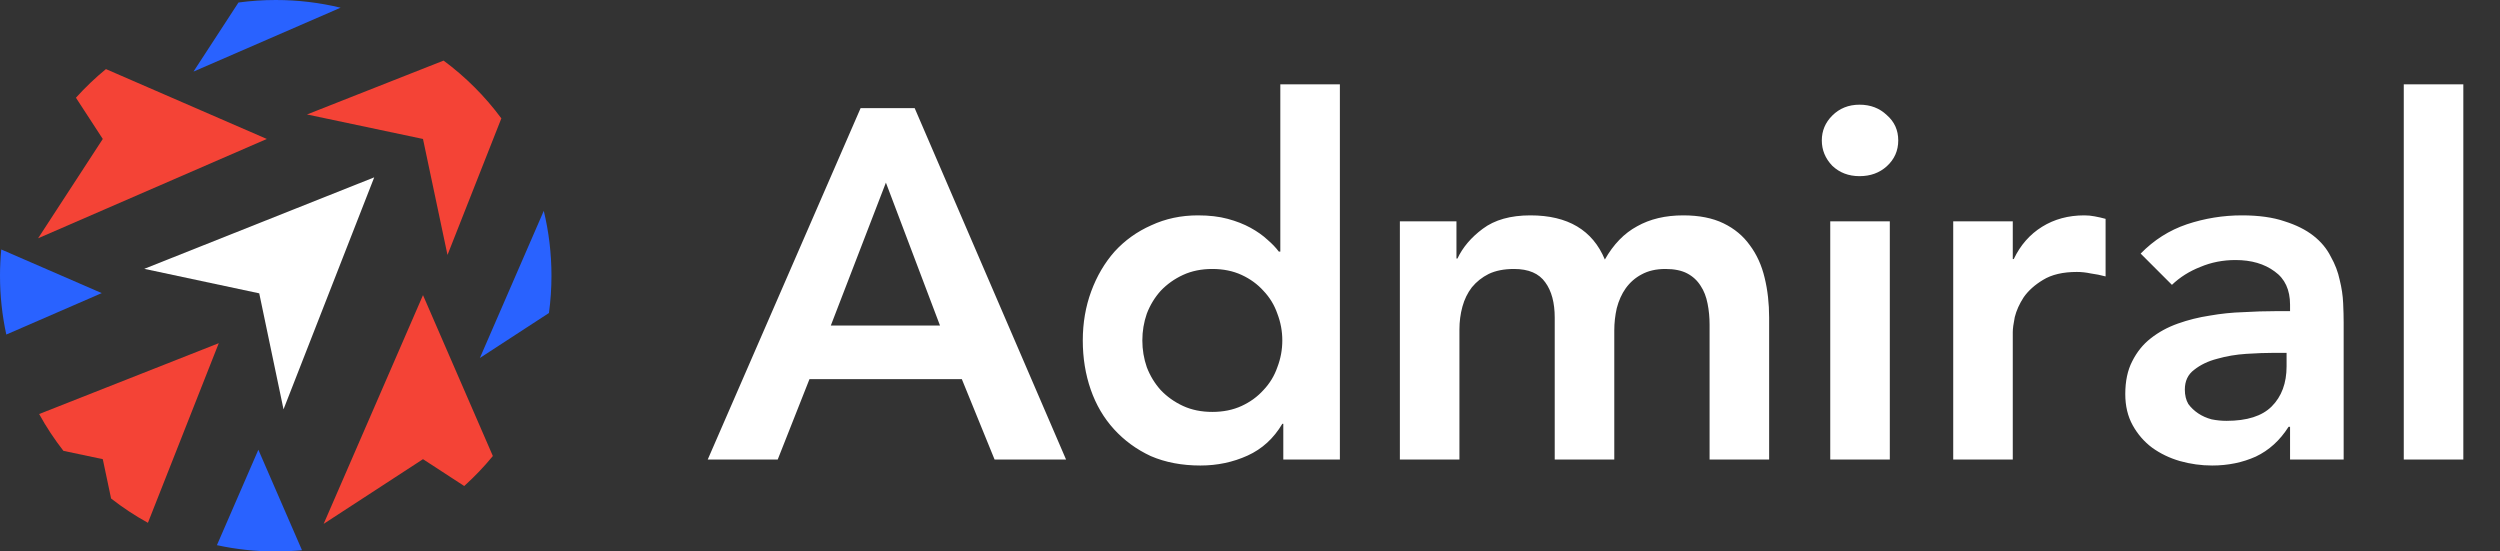 <svg viewBox="0 0 272 60" fill="none" xmlns="http://www.w3.org/2000/svg">
<rect x="0" y="0" width="272" height="60" fill="#333333" stroke="none"/>
<path d="M37.059 0.837L21.051 7.79L25.946 0.274C27.272 0.094 28.625 0 30 0C32.432 0 34.795 0.291 37.059 0.837ZM59.726 34.054L52.21 38.949L59.163 22.941C59.709 25.205 60 27.569 60 30C60 31.375 59.906 32.728 59.726 34.054ZM0.136 27.142L11.069 31.89L0.686 36.399C0.238 34.337 0 32.196 0 30C0 29.036 0.047 28.083 0.136 27.142ZM23.601 59.314L28.11 48.931L32.858 59.864C31.917 59.953 30.964 60 30 60C27.804 60 25.663 59.762 23.601 59.314Z" fill="#2962FF"/>
<path d="M4.144 25.926L11.183 15.119L8.262 10.633C9.27 9.515 10.361 8.472 11.526 7.517L29.029 15.119L4.144 25.926ZM35.214 56.996L46.022 32.111L53.623 49.614C52.667 50.779 51.625 51.87 50.507 52.878L46.022 49.957L35.214 56.996ZM46.021 15.119L33.402 12.453L48.261 6.593C50.656 8.364 52.776 10.484 54.547 12.879L48.687 27.738L46.021 15.119ZM12.087 54.239L11.183 49.957L6.901 49.053C5.918 47.794 5.033 46.454 4.259 45.046L23.802 37.338L16.094 56.881C14.686 56.107 13.346 55.222 12.087 54.239Z" fill="#F44336"/>
<path d="M30.847 44.534L28.205 31.915L15.696 29.249L40.715 19.295L30.847 44.534Z" fill="white"/>
<path d="M93.632 11.768H99.518L115.988 50H108.212L104.648 41.252H88.07L84.614 50H77L93.632 11.768ZM102.272 35.42L96.386 19.868L90.392 35.42H102.272ZM139.623 46.112H139.515C138.579 47.696 137.319 48.848 135.735 49.568C134.151 50.288 132.441 50.648 130.605 50.648C128.589 50.648 126.789 50.306 125.205 49.622C123.657 48.902 122.325 47.93 121.209 46.706C120.093 45.482 119.247 44.042 118.671 42.386C118.095 40.73 117.807 38.948 117.807 37.04C117.807 35.132 118.113 33.35 118.725 31.694C119.337 30.038 120.183 28.598 121.263 27.374C122.379 26.15 123.711 25.196 125.259 24.512C126.807 23.792 128.499 23.432 130.335 23.432C131.559 23.432 132.639 23.558 133.575 23.81C134.511 24.062 135.339 24.386 136.059 24.782C136.779 25.178 137.391 25.61 137.895 26.078C138.399 26.51 138.813 26.942 139.137 27.374H139.299V9.176H145.779V50H139.623V46.112ZM124.287 37.04C124.287 38.048 124.449 39.02 124.773 39.956C125.133 40.892 125.637 41.72 126.285 42.44C126.969 43.16 127.779 43.736 128.715 44.168C129.651 44.6 130.713 44.816 131.901 44.816C133.089 44.816 134.151 44.6 135.087 44.168C136.023 43.736 136.815 43.16 137.463 42.44C138.147 41.72 138.651 40.892 138.975 39.956C139.335 39.02 139.515 38.048 139.515 37.04C139.515 36.032 139.335 35.06 138.975 34.124C138.651 33.188 138.147 32.36 137.463 31.64C136.815 30.92 136.023 30.344 135.087 29.912C134.151 29.48 133.089 29.264 131.901 29.264C130.713 29.264 129.651 29.48 128.715 29.912C127.779 30.344 126.969 30.92 126.285 31.64C125.637 32.36 125.133 33.188 124.773 34.124C124.449 35.06 124.287 36.032 124.287 37.04ZM152.306 24.08H158.462V28.13H158.57C159.146 26.906 160.064 25.826 161.324 24.89C162.62 23.918 164.348 23.432 166.508 23.432C170.576 23.432 173.276 25.034 174.608 28.238C175.544 26.582 176.714 25.376 178.118 24.62C179.522 23.828 181.196 23.432 183.14 23.432C184.868 23.432 186.326 23.72 187.514 24.296C188.702 24.872 189.656 25.664 190.376 26.672C191.132 27.68 191.672 28.868 191.996 30.236C192.32 31.568 192.482 33.008 192.482 34.556V50H186.002V35.312C186.002 34.52 185.93 33.764 185.786 33.044C185.642 32.288 185.39 31.64 185.03 31.1C184.67 30.524 184.184 30.074 183.572 29.75C182.96 29.426 182.168 29.264 181.196 29.264C180.188 29.264 179.324 29.462 178.604 29.858C177.92 30.218 177.344 30.722 176.876 31.37C176.444 31.982 176.12 32.702 175.904 33.53C175.724 34.322 175.634 35.132 175.634 35.96V50H169.154V34.556C169.154 32.936 168.812 31.658 168.128 30.722C167.444 29.75 166.31 29.264 164.726 29.264C163.646 29.264 162.728 29.444 161.972 29.804C161.252 30.164 160.64 30.65 160.136 31.262C159.668 31.874 159.326 32.576 159.11 33.368C158.894 34.16 158.786 34.988 158.786 35.852V50H152.306V24.08ZM199.131 24.08H205.611V50H199.131V24.08ZM198.213 15.278C198.213 14.234 198.591 13.334 199.347 12.578C200.139 11.786 201.129 11.39 202.317 11.39C203.505 11.39 204.495 11.768 205.287 12.524C206.115 13.244 206.529 14.162 206.529 15.278C206.529 16.394 206.115 17.33 205.287 18.086C204.495 18.806 203.505 19.166 202.317 19.166C201.129 19.166 200.139 18.788 199.347 18.032C198.591 17.24 198.213 16.322 198.213 15.278ZM212.51 24.08H218.99V28.184H219.098C219.818 26.672 220.844 25.502 222.176 24.674C223.508 23.846 225.038 23.432 226.766 23.432C227.162 23.432 227.54 23.468 227.9 23.54C228.296 23.612 228.692 23.702 229.088 23.81V30.074C228.548 29.93 228.008 29.822 227.468 29.75C226.964 29.642 226.46 29.588 225.956 29.588C224.444 29.588 223.22 29.876 222.284 30.452C221.384 30.992 220.682 31.622 220.178 32.342C219.71 33.062 219.386 33.782 219.206 34.502C219.062 35.222 218.99 35.762 218.99 36.122V50H212.51V24.08ZM249.158 46.436H248.996C248.06 47.912 246.872 48.992 245.432 49.676C243.992 50.324 242.408 50.648 240.68 50.648C239.492 50.648 238.322 50.486 237.17 50.162C236.054 49.838 235.046 49.352 234.146 48.704C233.282 48.056 232.58 47.246 232.04 46.274C231.5 45.302 231.23 44.168 231.23 42.872C231.23 41.468 231.482 40.28 231.986 39.308C232.49 38.3 233.156 37.472 233.984 36.824C234.848 36.14 235.838 35.6 236.954 35.204C238.07 34.808 239.222 34.52 240.41 34.34C241.634 34.124 242.858 33.998 244.082 33.962C245.306 33.89 246.458 33.854 247.538 33.854H249.158V33.152C249.158 31.532 248.6 30.326 247.484 29.534C246.368 28.706 244.946 28.292 243.218 28.292C241.85 28.292 240.572 28.544 239.384 29.048C238.196 29.516 237.17 30.164 236.306 30.992L232.904 27.59C234.344 26.114 236.018 25.052 237.926 24.404C239.87 23.756 241.868 23.432 243.92 23.432C245.756 23.432 247.304 23.648 248.564 24.08C249.824 24.476 250.868 24.998 251.696 25.646C252.524 26.294 253.154 27.05 253.586 27.914C254.054 28.742 254.378 29.588 254.558 30.452C254.774 31.316 254.9 32.162 254.936 32.99C254.972 33.782 254.99 34.484 254.99 35.096V50H249.158V46.436ZM248.78 38.39H247.43C246.53 38.39 245.522 38.426 244.406 38.498C243.29 38.57 242.228 38.75 241.22 39.038C240.248 39.29 239.42 39.686 238.736 40.226C238.052 40.73 237.71 41.45 237.71 42.386C237.71 42.998 237.836 43.52 238.088 43.952C238.376 44.348 238.736 44.69 239.168 44.978C239.6 45.266 240.086 45.482 240.626 45.626C241.166 45.734 241.706 45.788 242.246 45.788C244.478 45.788 246.116 45.266 247.16 44.222C248.24 43.142 248.78 41.684 248.78 39.848V38.39ZM261.53 9.176H268.01V50H261.53V9.176Z" fill="white"/>
</svg>
